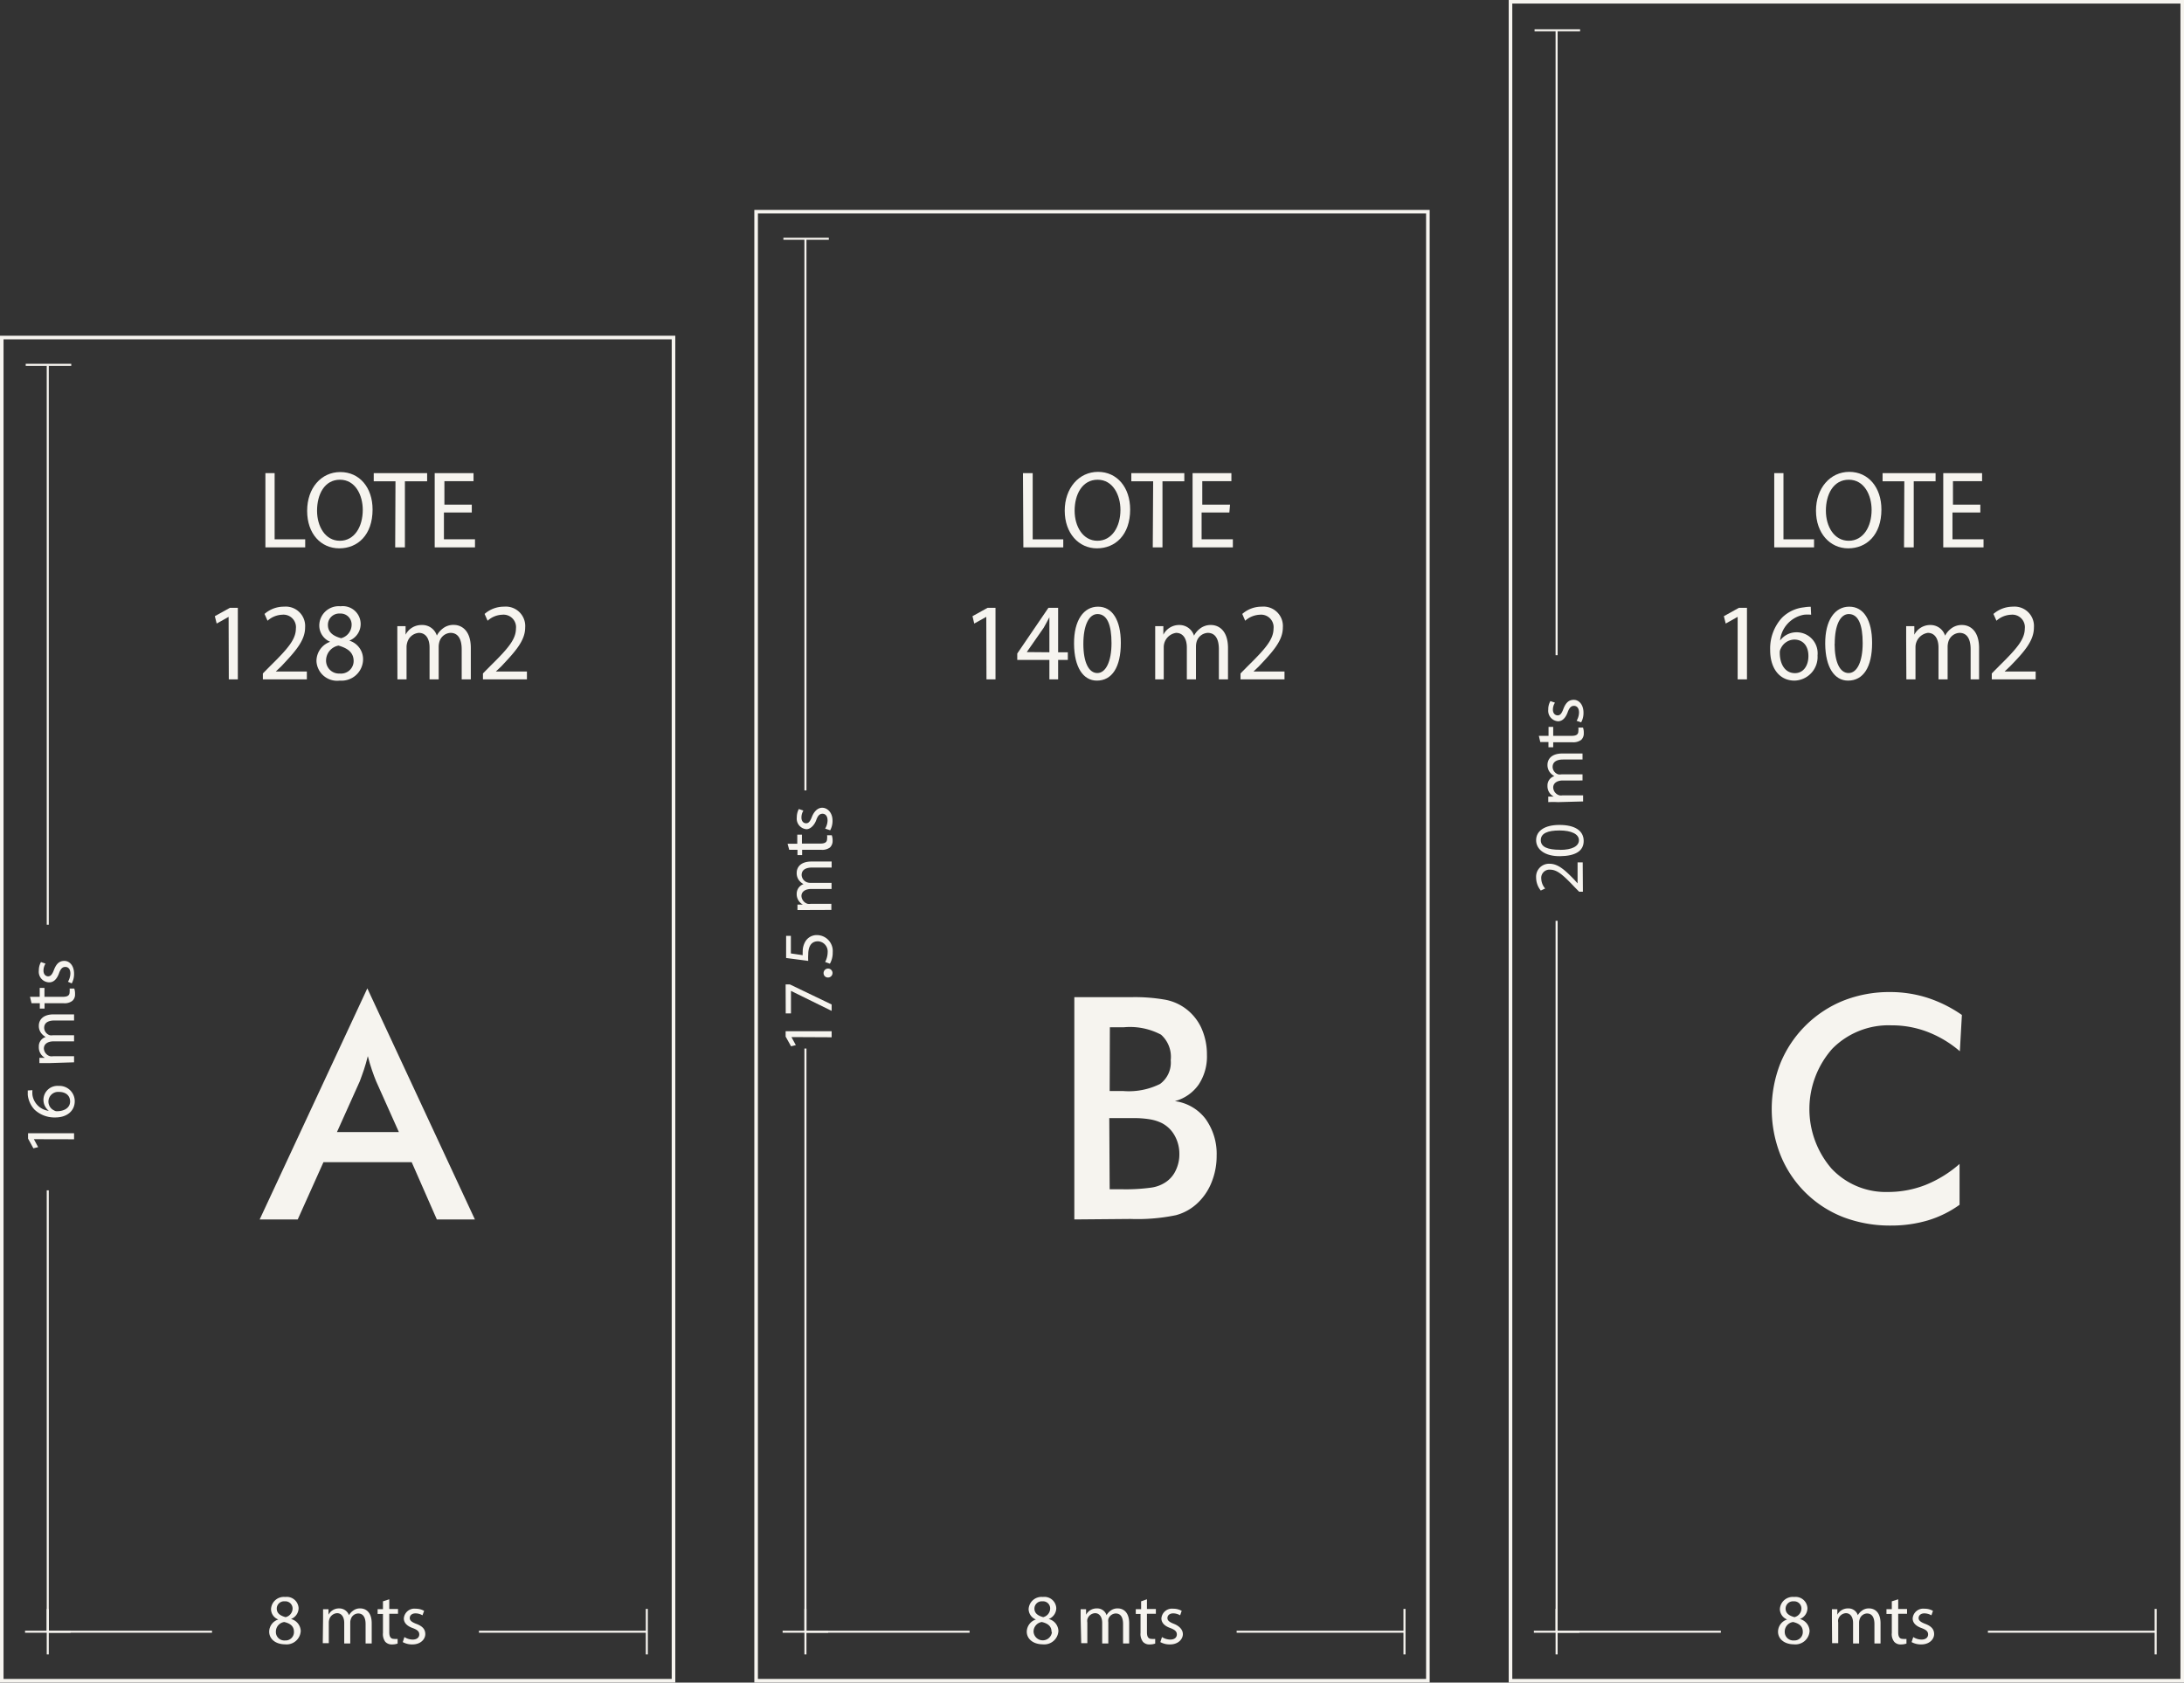 <svg xmlns="http://www.w3.org/2000/svg" viewBox="0 0 224.98 173.37"><rect x="0" y="0" width="224.98" height="173.37" fill="#333333" stroke="none"/><defs><style>.cls-1{fill:#f6f4ef;}.cls-2,.cls-3{fill:none;stroke:#f6f4ef;stroke-miterlimit:10;}.cls-2{stroke-width:0.21px;}.cls-3{stroke-width:0.37px;}</style></defs><title>lotes-abc-light</title><g id="Capa_2" data-name="Capa 2"><g id="Capa_1-2" data-name="Capa 1"><path class="cls-1" d="M3.49,117.38v0l.44.82-.49.12-.55-1v-.55H7.63v.62Z"/><path class="cls-1" d="M3.34,112.33a2.92,2.92,0,0,0,0,.48,1.94,1.94,0,0,0,1.69,1.65v0a1.44,1.44,0,0,1,1-2.57,1.58,1.58,0,0,1,1.67,1.57c0,1-.79,1.68-2,1.68a3,3,0,0,1-2.14-.8,2.66,2.66,0,0,1-.7-1.52c0-.19,0-.35,0-.46Zm2.74.18a1,1,0,0,0-1.09,1,1,1,0,0,0,.59.91.47.47,0,0,0,.28.08c.78,0,1.36-.37,1.36-1S6.76,112.51,6.08,112.51Z"/><path class="cls-1" d="M5.06,109.54c-.37,0-.67,0-1,0V109l.57,0v0A1.24,1.24,0,0,1,4,107.85a1,1,0,0,1,.71-1v0a1.5,1.5,0,0,1-.46-.39,1.21,1.21,0,0,1-.25-.78c0-.47.31-1.16,1.53-1.16H7.63v.63h-2c-.68,0-1.08.24-1.08.76a.83.83,0,0,0,.58.76,1,1,0,0,0,.32,0H7.63v.63H5.52c-.57,0-1,.25-1,.74a.87.87,0,0,0,.64.79.78.78,0,0,0,.31,0H7.63v.63Z"/><path class="cls-1" d="M3.09,102.71h1v-.92h.49v.92h1.9c.44,0,.69-.12.69-.48a1.52,1.52,0,0,0,0-.37l.48,0a1.61,1.61,0,0,1,.08.57.86.86,0,0,1-.27.69,1.29,1.29,0,0,1-.91.25H4.59v.55H4.1v-.55H3.25Z"/><path class="cls-1" d="M7,101.16a1.74,1.74,0,0,0,.25-.85c0-.47-.23-.68-.52-.68s-.48.18-.65.65c-.23.64-.58.94-1,.94A1.09,1.09,0,0,1,4,100a1.74,1.74,0,0,1,.22-.87l.47.16a1.34,1.34,0,0,0-.21.72c0,.38.22.59.48.59s.43-.21.6-.67c.24-.61.54-.92,1.07-.92s1,.48,1,1.32a2,2,0,0,1-.24,1Z"/><path class="cls-1" d="M27.73,168.13a1.33,1.33,0,0,1,.94-1.26v0a1.15,1.15,0,0,1-.75-1.06,1.32,1.32,0,0,1,1.46-1.26,1.22,1.22,0,0,1,1.38,1.16,1.21,1.21,0,0,1-.78,1.11v0a1.33,1.33,0,0,1,1,1.23,1.46,1.46,0,0,1-1.61,1.38C28.32,169.42,27.73,168.83,27.73,168.13Zm2.55,0c0-.58-.4-.86-1-1a1,1,0,0,0-.86,1,.87.87,0,0,0,.95.9A.86.86,0,0,0,30.28,168.11Zm-1.77-2.38c0,.48.36.73.91.88a.93.93,0,0,0,.72-.86.74.74,0,0,0-.8-.77A.75.75,0,0,0,28.51,165.73Z"/><path class="cls-1" d="M33.28,166.76c0-.36,0-.66,0-.95h.56l0,.57h0a1.21,1.21,0,0,1,1.11-.65,1.05,1.05,0,0,1,1,.7h0a1.36,1.36,0,0,1,.4-.45,1.14,1.14,0,0,1,.78-.25c.46,0,1.16.3,1.16,1.53v2.08h-.63v-2c0-.68-.25-1.09-.77-1.09a.81.81,0,0,0-.75.59,1,1,0,0,0-.06.32v2.18h-.62v-2.12c0-.56-.25-1-.74-1a.89.89,0,0,0-.8.64,1.13,1.13,0,0,0-.05.32v2.13h-.62Z"/><path class="cls-1" d="M40.1,164.79v1H41v.49H40.1v1.9c0,.44.13.69.49.69a1.49,1.49,0,0,0,.37,0l0,.48a1.61,1.61,0,0,1-.57.09.9.9,0,0,1-.7-.27,1.32,1.32,0,0,1-.24-.92V166.3h-.55v-.49h.55V165Z"/><path class="cls-1" d="M41.66,168.68a1.61,1.61,0,0,0,.84.26c.47,0,.69-.24.69-.53s-.18-.47-.66-.65c-.63-.22-.93-.57-.93-1a1.09,1.09,0,0,1,1.22-1,1.77,1.77,0,0,1,.87.22l-.17.46a1.41,1.41,0,0,0-.72-.2c-.38,0-.59.22-.59.48s.21.42.67.6c.62.23.93.54.93,1.06s-.48,1.06-1.32,1.06a2,2,0,0,1-1-.24Z"/><path class="cls-1" d="M27.34,48.75h.95v6.82h3.15v.83h-4.1Z"/><path class="cls-1" d="M38.38,52.5c0,2.63-1.54,4-3.43,4S31.64,55,31.64,52.64s1.45-4,3.42-4S38.38,50.23,38.38,52.5Zm-5.72.12c0,1.63.85,3.1,2.35,3.1s2.36-1.44,2.36-3.18c0-1.52-.76-3.11-2.35-3.11S32.66,50.94,32.66,52.62Z"/><path class="cls-1" d="M40.74,49.59H38.5v-.84H44v.84H41.71V56.4h-1Z"/><path class="cls-1" d="M48.6,52.81H45.73v2.76h3.2v.83H44.78V48.75h4v.83h-3V52H48.6Z"/><path class="cls-1" d="M23.55,63.56h0l-1.23.69-.19-.76,1.55-.86h.82V70h-.93Z"/><path class="cls-1" d="M27.08,70v-.61l.75-.76c1.82-1.79,2.64-2.74,2.65-3.85a1.29,1.29,0,0,0-1.41-1.44,2.39,2.39,0,0,0-1.51.62l-.31-.7a3,3,0,0,1,2-.75,2,2,0,0,1,2.18,2.14c0,1.36-1,2.46-2.45,4l-.57.54v0h3.2V70Z"/><path class="cls-1" d="M32.6,68.13a2.1,2.1,0,0,1,1.41-2v0a1.82,1.82,0,0,1-1.12-1.66,2,2,0,0,1,2.19-2,1.84,1.84,0,0,1,.9,3.54v0A2,2,0,0,1,37.4,68,2.22,2.22,0,0,1,35,70.13,2.13,2.13,0,0,1,32.6,68.13Zm3.83,0c0-.9-.6-1.33-1.56-1.61A1.57,1.57,0,0,0,33.59,68,1.33,1.33,0,0,0,35,69.4,1.3,1.3,0,0,0,36.43,68.09ZM33.78,64.4c0,.74.54,1.14,1.36,1.36a1.44,1.44,0,0,0,1.08-1.34,1.13,1.13,0,0,0-1.2-1.2A1.16,1.16,0,0,0,33.78,64.4Z"/><path class="cls-1" d="M40.93,66c0-.57,0-1,0-1.48h.85l0,.88h0a1.83,1.83,0,0,1,1.67-1A1.56,1.56,0,0,1,45,65.49h0a2.11,2.11,0,0,1,.59-.71,1.74,1.74,0,0,1,1.17-.39c.7,0,1.74.48,1.74,2.38V70h-.94V66.9c0-1.06-.38-1.69-1.15-1.69a1.25,1.25,0,0,0-1.14.9,1.87,1.87,0,0,0-.08.5V70h-.94V66.72c0-.88-.37-1.51-1.1-1.51a1.35,1.35,0,0,0-1.2,1,1.57,1.57,0,0,0-.07.49V70h-.94Z"/><path class="cls-1" d="M49.75,70v-.61l.75-.76c1.82-1.79,2.64-2.74,2.65-3.85a1.29,1.29,0,0,0-1.41-1.44,2.36,2.36,0,0,0-1.51.62l-.31-.7a3,3,0,0,1,2-.75,2,2,0,0,1,2.18,2.14c0,1.36-1,2.46-2.45,4l-.57.54v0h3.2V70Z"/><line class="cls-2" x1="4.92" y1="122.65" x2="4.92" y2="168.13"/><line class="cls-2" x1="4.92" y1="37.65" x2="4.92" y2="95.28"/><line class="cls-2" x1="2.65" y1="37.59" x2="7.34" y2="37.59"/><line class="cls-2" x1="2.58" y1="168.13" x2="7.27" y2="168.13"/><line class="cls-2" x1="21.84" y1="168.13" x2="4.92" y2="168.13"/><line class="cls-2" x1="66.63" y1="168.13" x2="49.34" y2="168.13"/><line class="cls-2" x1="66.63" y1="165.78" x2="66.63" y2="170.47"/><line class="cls-2" x1="4.92" y1="165.78" x2="4.92" y2="170.47"/><path class="cls-1" d="M45,125.65l-2.59-5.9H33.32l-2.65,5.9H26.75l11.09-23.81,11.08,23.81Zm-10.29-9h6.38l-2.34-5.23c-.14-.33-.28-.72-.43-1.15s-.29-.91-.43-1.45c-.13.51-.26,1-.4,1.4s-.29.84-.43,1.2Z"/><rect class="cls-3" x="0.18" y="34.78" width="69.2" height="138.4"/><path class="cls-1" d="M81.53,106.86h0l.45.83-.49.12-.56-1v-.55h4.74v.62Z"/><path class="cls-1" d="M80.93,101.43h.43l4.31,2.07v.66l-4.19-2.06h0v2.32h-.54Z"/><path class="cls-1" d="M85.3,100.72a.44.44,0,0,1-.46-.44.46.46,0,1,1,.46.44Z"/><path class="cls-1" d="M81.47,96.43v1.81l1.22.18a3.27,3.27,0,0,1,0-.39,2,2,0,0,1,.26-1,1.36,1.36,0,0,1,1.22-.68,1.64,1.64,0,0,1,1.61,1.77,2.28,2.28,0,0,1-.29,1.18L85,99.12a2.2,2.2,0,0,0,.26-1,1.05,1.05,0,0,0-1-1.13c-.61,0-1,.42-1,1.37a5.07,5.07,0,0,0,0,.65l-2.28-.3V96.43Z"/><path class="cls-1" d="M83.1,93.77c-.36,0-.66,0-.95,0v-.56l.56,0v0a1.22,1.22,0,0,1-.64-1.11,1.05,1.05,0,0,1,.7-1h0a1.63,1.63,0,0,1-.46-.39,1.23,1.23,0,0,1-.24-.78c0-.47.3-1.16,1.53-1.16h2.07v.62h-2c-.68,0-1.09.25-1.09.77a.84.84,0,0,0,.58.76,1.09,1.09,0,0,0,.33.05h2.17v.63H83.56c-.56,0-1,.24-1,.73a.89.89,0,0,0,.64.8,1.13,1.13,0,0,0,.32,0h2.12v.63Z"/><path class="cls-1" d="M81.13,86.94h1V86h.48v.92h1.91c.44,0,.68-.13.68-.48a1.62,1.62,0,0,0,0-.38l.48,0a1.55,1.55,0,0,1,.09.56.93.93,0,0,1-.27.7,1.32,1.32,0,0,1-.92.24H82.63v.55h-.48v-.55H81.3Z"/><path class="cls-1" d="M85,85.38a1.7,1.7,0,0,0,.25-.84c0-.47-.23-.69-.52-.69s-.48.18-.65.66-.58.93-1,.93a1.09,1.09,0,0,1-1-1.22,1.81,1.81,0,0,1,.21-.86l.47.16a1.35,1.35,0,0,0-.2.72c0,.38.21.59.48.59s.42-.21.6-.67.54-.93,1.06-.93,1.06.48,1.06,1.32a2,2,0,0,1-.24,1Z"/><path class="cls-1" d="M105.77,168.13a1.35,1.35,0,0,1,.94-1.26v0a1.17,1.17,0,0,1-.75-1.06,1.33,1.33,0,0,1,1.47-1.26,1.22,1.22,0,0,1,1.38,1.16,1.21,1.21,0,0,1-.78,1.11v0a1.32,1.32,0,0,1,1,1.23,1.46,1.46,0,0,1-1.61,1.38C106.37,169.42,105.77,168.83,105.77,168.13Zm2.55,0c0-.58-.4-.86-1-1a1,1,0,0,0-.85,1,.95.95,0,0,0,1.89.06Zm-1.76-2.38c0,.48.36.73.9.88a.93.93,0,0,0,.72-.86.73.73,0,0,0-.8-.77A.75.75,0,0,0,106.56,165.73Z"/><path class="cls-1" d="M111.32,166.76c0-.36,0-.66,0-.95h.56l0,.57h0a1.22,1.22,0,0,1,1.11-.65,1,1,0,0,1,1,.7h0a1.34,1.34,0,0,1,.39-.45,1.16,1.16,0,0,1,.78-.25c.47,0,1.16.3,1.16,1.53v2.08h-.63v-2c0-.68-.24-1.09-.76-1.09a.83.83,0,0,0-.76.59,1,1,0,0,0,0,.32v2.18h-.63v-2.12c0-.56-.25-1-.74-1a.87.87,0,0,0-.79.64.86.86,0,0,0,0,.32v2.13h-.63Z"/><path class="cls-1" d="M118.15,164.79v1h.92v.49h-.92v1.9c0,.44.12.69.48.69a1.42,1.42,0,0,0,.37,0l0,.48a1.57,1.57,0,0,1-.57.09.86.86,0,0,1-.69-.27,1.32,1.32,0,0,1-.25-.92V166.3H117v-.49h.55V165Z"/><path class="cls-1" d="M119.7,168.68a1.64,1.64,0,0,0,.85.26c.47,0,.68-.24.68-.53s-.18-.47-.65-.65c-.64-.22-.94-.57-.94-1a1.09,1.09,0,0,1,1.22-1,1.74,1.74,0,0,1,.87.22l-.16.46a1.44,1.44,0,0,0-.72-.2c-.38,0-.59.22-.59.48s.21.42.67.6.92.54.92,1.06-.48,1.06-1.32,1.06a2,2,0,0,1-1-.24Z"/><path class="cls-1" d="M105.38,48.75h1v6.82h3.15v.83h-4.11Z"/><path class="cls-1" d="M116.42,52.5c0,2.63-1.54,4-3.42,4s-3.32-1.56-3.32-3.88,1.46-4,3.43-4S116.42,50.23,116.42,52.5Zm-5.72.12c0,1.63.86,3.1,2.35,3.1s2.37-1.44,2.37-3.18c0-1.52-.77-3.11-2.35-3.11S110.7,50.94,110.7,52.62Z"/><path class="cls-1" d="M118.79,49.59h-2.25v-.84H122v.84h-2.25V56.4h-1Z"/><path class="cls-1" d="M126.64,52.81h-2.86v2.76H127v.83h-4.15V48.75h4v.83h-3V52h2.86Z"/><path class="cls-1" d="M101.6,63.56h0l-1.24.69-.18-.76,1.55-.86h.82V70h-.93Z"/><path class="cls-1" d="M108.1,70V68h-3.31v-.66L108,62.63h1v4.58h1V68h-1v2Zm0-2.79V64.75c0-.38,0-.77,0-1.15h0c-.22.43-.4.75-.59,1.09l-1.74,2.5v0Z"/><path class="cls-1" d="M115.46,66.24c0,2.5-.9,3.89-2.47,3.89-1.39,0-2.33-1.35-2.35-3.79s1-3.83,2.47-3.83S115.46,63.89,115.46,66.24Zm-3.86.11c0,1.92.57,3,1.44,3s1.46-1.19,1.46-3.08-.45-3-1.45-3C112.21,63.28,111.6,64.35,111.6,66.35Z"/><path class="cls-1" d="M119,66c0-.57,0-1,0-1.48h.84l0,.88h0a1.81,1.81,0,0,1,1.66-1,1.57,1.57,0,0,1,1.5,1.1h0a2.11,2.11,0,0,1,.59-.71,1.77,1.77,0,0,1,1.17-.39c.7,0,1.74.48,1.74,2.38V70h-.94V66.9c0-1.06-.37-1.69-1.15-1.69a1.27,1.27,0,0,0-1.14.9,1.89,1.89,0,0,0-.07.5V70h-.94V66.72c0-.88-.37-1.51-1.11-1.51a1.49,1.49,0,0,0-1.27,1.48V70H119Z"/><path class="cls-1" d="M127.79,70v-.61l.75-.76c1.82-1.79,2.64-2.74,2.65-3.85a1.29,1.29,0,0,0-1.41-1.44,2.41,2.41,0,0,0-1.51.62l-.3-.7a3,3,0,0,1,2-.75,2,2,0,0,1,2.18,2.14c0,1.36-1,2.46-2.46,4l-.56.54v0h3.19V70Z"/><line class="cls-2" x1="82.97" y1="108.04" x2="82.97" y2="168.13"/><line class="cls-2" x1="82.97" y1="24.66" x2="82.97" y2="81.44"/><line class="cls-2" x1="80.7" y1="24.6" x2="85.38" y2="24.6"/><line class="cls-2" x1="80.62" y1="168.13" x2="85.31" y2="168.13"/><line class="cls-2" x1="99.88" y1="168.13" x2="82.97" y2="168.13"/><line class="cls-2" x1="144.68" y1="168.13" x2="127.39" y2="168.13"/><line class="cls-2" x1="144.68" y1="165.78" x2="144.68" y2="170.47"/><line class="cls-2" x1="82.97" y1="165.78" x2="82.97" y2="170.47"/><path class="cls-1" d="M110.67,125.65v-22.9h5.77a17.88,17.88,0,0,1,3.65.27,5.12,5.12,0,0,1,2,.87,5.21,5.21,0,0,1,1.65,2,6.63,6.63,0,0,1,.59,2.8,5.23,5.23,0,0,1-.85,3.06,4.37,4.37,0,0,1-2.45,1.71,4.75,4.75,0,0,1,3.15,1.82,6.16,6.16,0,0,1,1.15,3.81,7.17,7.17,0,0,1-.49,2.65,5.93,5.93,0,0,1-1.37,2.12,5.18,5.18,0,0,1-2.33,1.35,19.5,19.5,0,0,1-4.68.39Zm3.64-13.23h1.42a7.24,7.24,0,0,0,3.77-.73,2.73,2.73,0,0,0,1.1-2.45,3.06,3.06,0,0,0-1-2.63,6.83,6.83,0,0,0-3.85-.76h-1.42Zm0,10.12h1.28a19.16,19.16,0,0,0,2.93-.16,3.57,3.57,0,0,0,1.53-.55,2.93,2.93,0,0,0,1.06-1.22,3.78,3.78,0,0,0,.38-1.69A3.84,3.84,0,0,0,121,117a3.18,3.18,0,0,0-1.3-1.27,4.41,4.41,0,0,0-1.21-.39,9.82,9.82,0,0,0-1.81-.13h-2.41Z"/><rect class="cls-3" x="77.89" y="21.81" width="69.2" height="151.37"/><path class="cls-1" d="M163.06,91.88h-.39l-.49-.5c-1.15-1.21-1.76-1.76-2.48-1.77a.85.85,0,0,0-.93.94,1.62,1.62,0,0,0,.4,1l-.45.21a2.14,2.14,0,0,1-.48-1.35A1.33,1.33,0,0,1,159.62,89c.88,0,1.58.64,2.55,1.64l.34.38h0V88.86h.53Z"/><path class="cls-1" d="M160.64,85c1.61,0,2.5.6,2.5,1.65s-.87,1.55-2.43,1.57-2.47-.69-2.47-1.65S159.13,85,160.64,85Zm.07,2.57c1.24,0,1.94-.38,1.94-1s-.77-1-2-1-1.93.3-1.93,1S159.42,87.56,160.71,87.56Z"/><path class="cls-1" d="M160.49,82.65a9.44,9.44,0,0,0-1,0v-.57l.57,0v0a1.2,1.2,0,0,1-.65-1.11,1,1,0,0,1,.71-1v0a1.5,1.5,0,0,1-.46-.39,1.21,1.21,0,0,1-.25-.78c0-.47.31-1.16,1.53-1.16h2.08v.62h-2c-.67,0-1.08.25-1.08.77a.83.83,0,0,0,.58.76,1,1,0,0,0,.32,0h2.18v.63H161c-.56,0-1,.24-1,.73a.87.87,0,0,0,.64.8.78.78,0,0,0,.31,0h2.13v.63Z"/><path class="cls-1" d="M158.52,75.82h1V74.9H160v.92h1.9c.44,0,.69-.12.69-.48a1.52,1.52,0,0,0,0-.37l.48,0a1.61,1.61,0,0,1,.08.57.9.9,0,0,1-.26.69,1.35,1.35,0,0,1-.92.25H160V77h-.49v-.54h-.84Z"/><path class="cls-1" d="M162.41,74.27a1.74,1.74,0,0,0,.25-.85c0-.47-.23-.69-.52-.69s-.48.19-.65.66c-.23.63-.58.93-1,.93a1.09,1.09,0,0,1-1-1.21,1.71,1.71,0,0,1,.22-.87l.47.16a1.34,1.34,0,0,0-.21.72c0,.38.22.59.49.59s.42-.21.59-.67c.24-.61.54-.93,1.07-.93s1,.49,1,1.32a2,2,0,0,1-.24,1Z"/><path class="cls-1" d="M183.16,168.13a1.33,1.33,0,0,1,.94-1.26v0a1.17,1.17,0,0,1-.75-1.06,1.33,1.33,0,0,1,1.47-1.26,1.22,1.22,0,0,1,1.37,1.16,1.19,1.19,0,0,1-.78,1.11v0a1.33,1.33,0,0,1,1,1.23,1.46,1.46,0,0,1-1.61,1.38C183.75,169.42,183.16,168.83,183.16,168.13Zm2.55,0c0-.58-.4-.86-1-1a1,1,0,0,0-.86,1,.88.88,0,0,0,.95.9A.86.86,0,0,0,185.71,168.11Zm-1.77-2.38c0,.48.36.73.91.88a.93.93,0,0,0,.72-.86.74.74,0,0,0-.8-.77A.76.76,0,0,0,183.94,165.73Z"/><path class="cls-1" d="M188.71,166.76c0-.36,0-.66,0-.95h.56l0,.57h0a1.22,1.22,0,0,1,1.11-.65,1,1,0,0,1,1,.7h0a1.36,1.36,0,0,1,.4-.45,1.14,1.14,0,0,1,.78-.25c.46,0,1.16.3,1.16,1.53v2.08h-.63v-2c0-.68-.25-1.09-.77-1.09a.82.82,0,0,0-.75.59,1,1,0,0,0-.06.32v2.18h-.62v-2.12c0-.56-.25-1-.74-1a.87.87,0,0,0-.79.64.86.86,0,0,0,0,.32v2.13h-.63Z"/><path class="cls-1" d="M195.54,164.79v1h.91v.49h-.91v1.9c0,.44.12.69.48.69a1.49,1.49,0,0,0,.37,0l0,.48a1.61,1.61,0,0,1-.57.09.86.86,0,0,1-.69-.27,1.27,1.27,0,0,1-.25-.92V166.3h-.55v-.49h.55V165Z"/><path class="cls-1" d="M197.09,168.68a1.61,1.61,0,0,0,.85.26c.46,0,.68-.24.68-.53s-.18-.47-.66-.65c-.63-.22-.93-.57-.93-1a1.09,1.09,0,0,1,1.22-1,1.74,1.74,0,0,1,.87.22l-.16.46a1.49,1.49,0,0,0-.73-.2c-.37,0-.59.22-.59.48s.22.42.68.6c.61.23.92.54.92,1.06s-.48,1.06-1.32,1.06a2,2,0,0,1-1-.24Z"/><path class="cls-1" d="M182.77,48.75h.95v6.82h3.15v.83h-4.1Z"/><path class="cls-1" d="M193.81,52.5c0,2.63-1.54,4-3.42,4s-3.32-1.56-3.32-3.88,1.46-4,3.43-4S193.81,50.23,193.81,52.5Zm-5.72.12c0,1.63.85,3.1,2.35,3.1s2.36-1.44,2.36-3.18c0-1.52-.76-3.11-2.35-3.11S188.09,50.94,188.09,52.62Z"/><path class="cls-1" d="M196.17,49.59h-2.24v-.84h5.46v.84h-2.25V56.4h-1Z"/><path class="cls-1" d="M204,52.81h-2.87v2.76h3.2v.83h-4.15V48.75h4v.83h-3V52H204Z"/><path class="cls-1" d="M179,63.56h0l-1.23.69-.19-.76,1.55-.86h.83V70H179Z"/><path class="cls-1" d="M186.57,63.34a3.89,3.89,0,0,0-.73,0A3,3,0,0,0,183.37,66h0a2.1,2.1,0,0,1,1.71-.85,2.16,2.16,0,0,1,2.15,2.38,2.44,2.44,0,0,1-2.37,2.6c-1.52,0-2.51-1.23-2.51-3.14a4.71,4.71,0,0,1,1.2-3.32,3.75,3.75,0,0,1,2.28-1.09,3.94,3.94,0,0,1,.7-.06Zm-.28,4.25c0-1.06-.58-1.69-1.46-1.69a1.57,1.57,0,0,0-1.38.91.82.82,0,0,0-.11.44c0,1.21.56,2.11,1.56,2.11C185.74,69.36,186.29,68.64,186.29,67.59Z"/><path class="cls-1" d="M192.85,66.24c0,2.5-.9,3.89-2.48,3.89-1.38,0-2.33-1.35-2.35-3.79s1-3.83,2.48-3.83S192.85,63.89,192.85,66.24Zm-3.86.11c0,1.92.56,3,1.44,3s1.45-1.19,1.45-3.08-.44-3-1.44-3C189.6,63.28,189,64.35,189,66.35Z"/><path class="cls-1" d="M196.36,66c0-.57,0-1,0-1.48h.84l0,.88h0a1.83,1.83,0,0,1,1.67-1,1.57,1.57,0,0,1,1.5,1.1h0a2.11,2.11,0,0,1,.59-.71,1.77,1.77,0,0,1,1.17-.39c.7,0,1.74.48,1.74,2.38V70H203V66.9c0-1.06-.37-1.69-1.15-1.69a1.26,1.26,0,0,0-1.14.9,1.87,1.87,0,0,0-.08.5V70h-.94V66.72c0-.88-.37-1.51-1.1-1.51a1.49,1.49,0,0,0-1.27,1.48V70h-.94Z"/><path class="cls-1" d="M205.18,70v-.61l.75-.76c1.82-1.79,2.64-2.74,2.65-3.85a1.29,1.29,0,0,0-1.41-1.44,2.39,2.39,0,0,0-1.51.62l-.31-.7a3.06,3.06,0,0,1,2-.75,2,2,0,0,1,2.17,2.14c0,1.36-.95,2.46-2.45,4l-.57.54v0h3.2V70Z"/><line class="cls-2" x1="160.35" y1="94.88" x2="160.35" y2="168.13"/><line class="cls-2" x1="160.35" y1="3.17" x2="160.35" y2="67.51"/><line class="cls-2" x1="158.08" y1="3.12" x2="162.77" y2="3.12"/><line class="cls-2" x1="158.01" y1="168.13" x2="162.7" y2="168.13"/><line class="cls-2" x1="177.27" y1="168.13" x2="160.35" y2="168.13"/><line class="cls-2" x1="222.06" y1="168.13" x2="204.78" y2="168.13"/><line class="cls-2" x1="222.06" y1="165.78" x2="222.06" y2="170.47"/><line class="cls-2" x1="160.35" y1="165.78" x2="160.35" y2="170.47"/><path class="cls-1" d="M201.89,108.32a11.31,11.31,0,0,0-3.34-2,10.2,10.2,0,0,0-3.7-.67,8.13,8.13,0,0,0-6.1,2.41,9.38,9.38,0,0,0-.07,12.36,7.66,7.66,0,0,0,5.78,2.4,10.57,10.57,0,0,0,3.88-.72,12.21,12.21,0,0,0,3.52-2.17v4.21a11.08,11.08,0,0,1-3.27,1.61,13.33,13.33,0,0,1-3.83.53,13.49,13.49,0,0,1-4.86-.86,11.45,11.45,0,0,1-6.49-6.41,12.91,12.91,0,0,1,0-9.47,11.77,11.77,0,0,1,6.52-6.45,12.88,12.88,0,0,1,4.77-.87,12.6,12.6,0,0,1,3.85.59,13.54,13.54,0,0,1,3.55,1.77Z"/><rect class="cls-3" x="155.6" y="0.18" width="69.2" height="173"/></g></g></svg>